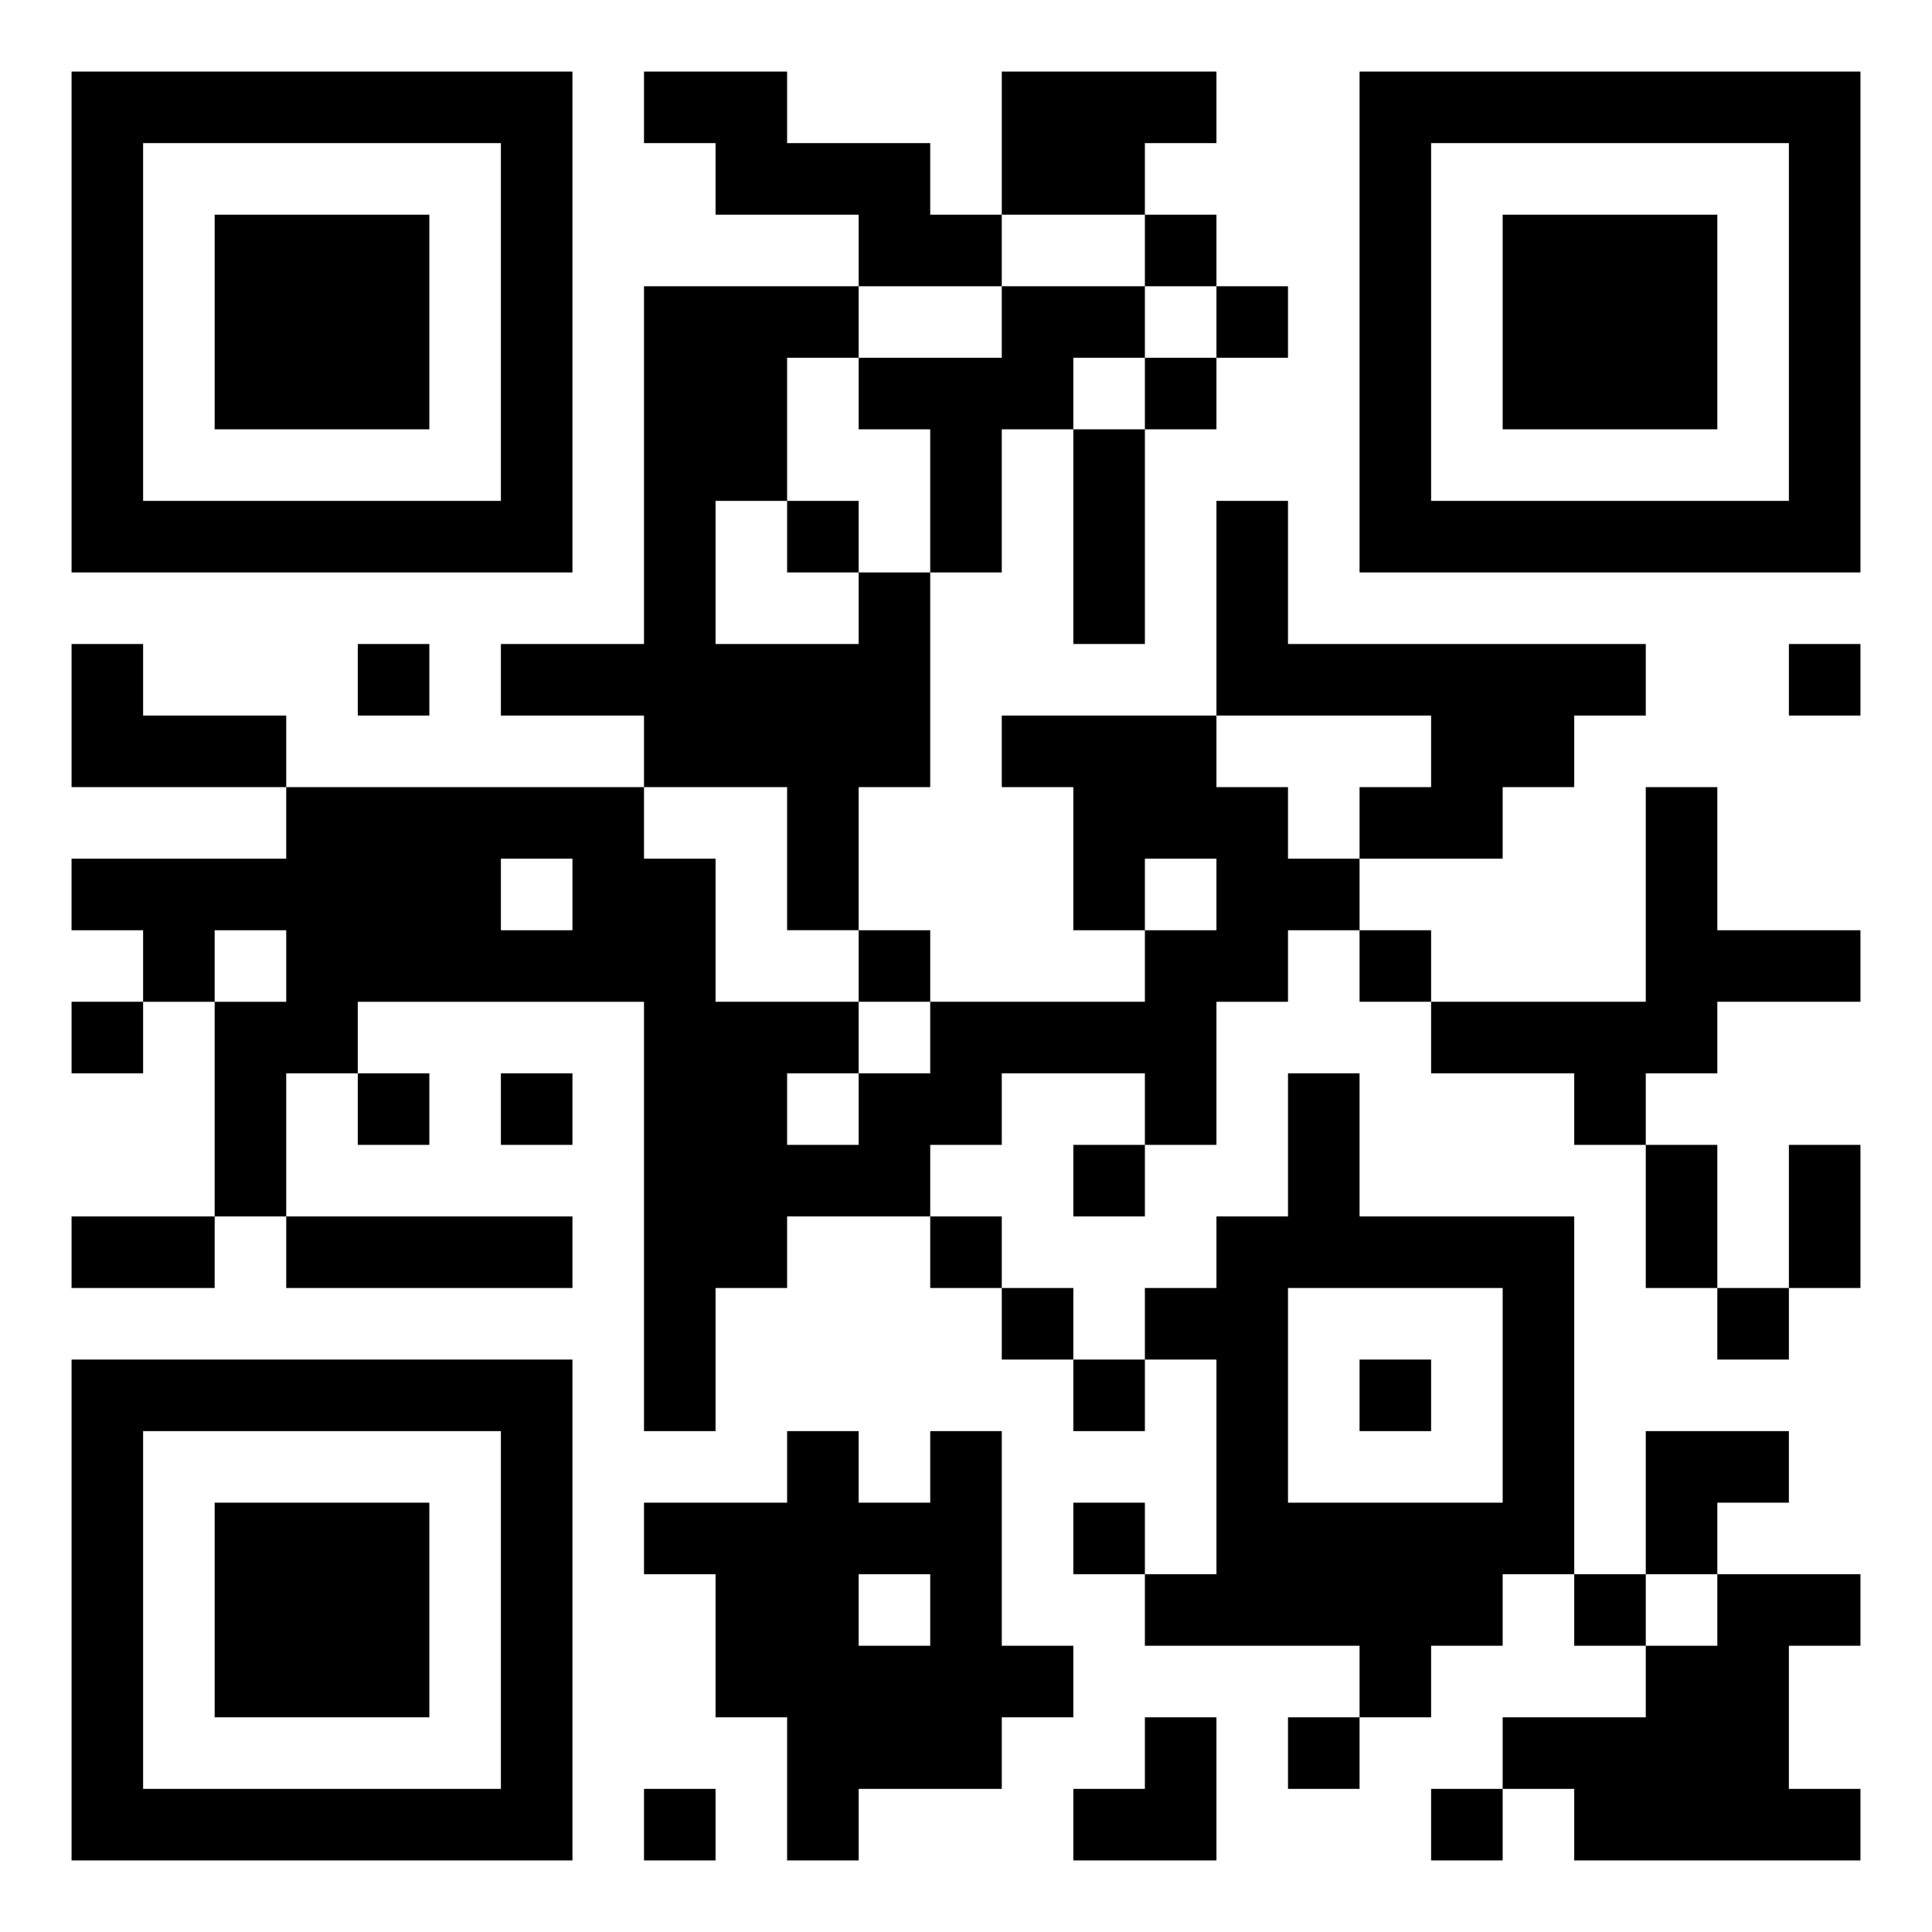 <svg xmlns="http://www.w3.org/2000/svg" viewBox="0 0 27 27"><path d="M1 1h7v7h-7zM9 1h2v1h2v1h1v1h-2v-1h-2v-1h-1zM14 1h3v1h-1v1h-2zM19 1h7v7h-7zM2 2v5h5v-5zM20 2v5h5v-5zM3 3h3v3h-3zM16 3h1v1h-1zM21 3h3v3h-3zM9 4h3v1h-1v2h-1v2h2v-1h1v3h-1v2h-1v-2h-2v-1h-2v-1h2zM14 4h2v1h-1v1h-1v2h-1v-2h-1v-1h2zM17 4h1v1h-1zM16 5h1v1h-1zM15 6h1v3h-1zM11 7h1v1h-1zM17 7h1v2h5v1h-1v1h-1v1h-2v-1h1v-1h-3zM1 9h1v1h2v1h-3zM5 9h1v1h-1zM25 9h1v1h-1zM14 10h3v1h1v1h1v1h-1v1h-1v2h-1v-1h-2v1h-1v1h-2v1h-1v2h-1v-6h-4v1h-1v2h-1v-3h1v-1h-1v1h-1v-1h-1v-1h3v-1h5v1h1v2h2v1h-1v1h1v-1h1v-1h3v-1h1v-1h-1v1h-1v-2h-1zM23 11h1v2h2v1h-2v1h-1v1h-1v-1h-2v-1h3zM7 12v1h1v-1zM12 13h1v1h-1zM19 13h1v1h-1zM1 14h1v1h-1zM5 15h1v1h-1zM7 15h1v1h-1zM18 15h1v2h3v5h-1v1h-1v1h-1v-1h-3v-1h1v-3h-1v-1h1v-1h1zM15 16h1v1h-1zM23 16h1v2h-1zM25 16h1v2h-1zM1 17h2v1h-2zM4 17h4v1h-4zM13 17h1v1h-1zM14 18h1v1h-1zM18 18v3h3v-3zM24 18h1v1h-1zM1 19h7v7h-7zM15 19h1v1h-1zM19 19h1v1h-1zM2 20v5h5v-5zM11 20h1v1h1v-1h1v3h1v1h-1v1h-2v1h-1v-2h-1v-2h-1v-1h2zM23 20h2v1h-1v1h-1zM3 21h3v3h-3zM15 21h1v1h-1zM12 22v1h1v-1zM22 22h1v1h-1zM24 22h2v1h-1v2h1v1h-4v-1h-1v-1h2v-1h1zM16 24h1v2h-2v-1h1zM18 24h1v1h-1zM9 25h1v1h-1zM20 25h1v1h-1z"/></svg>